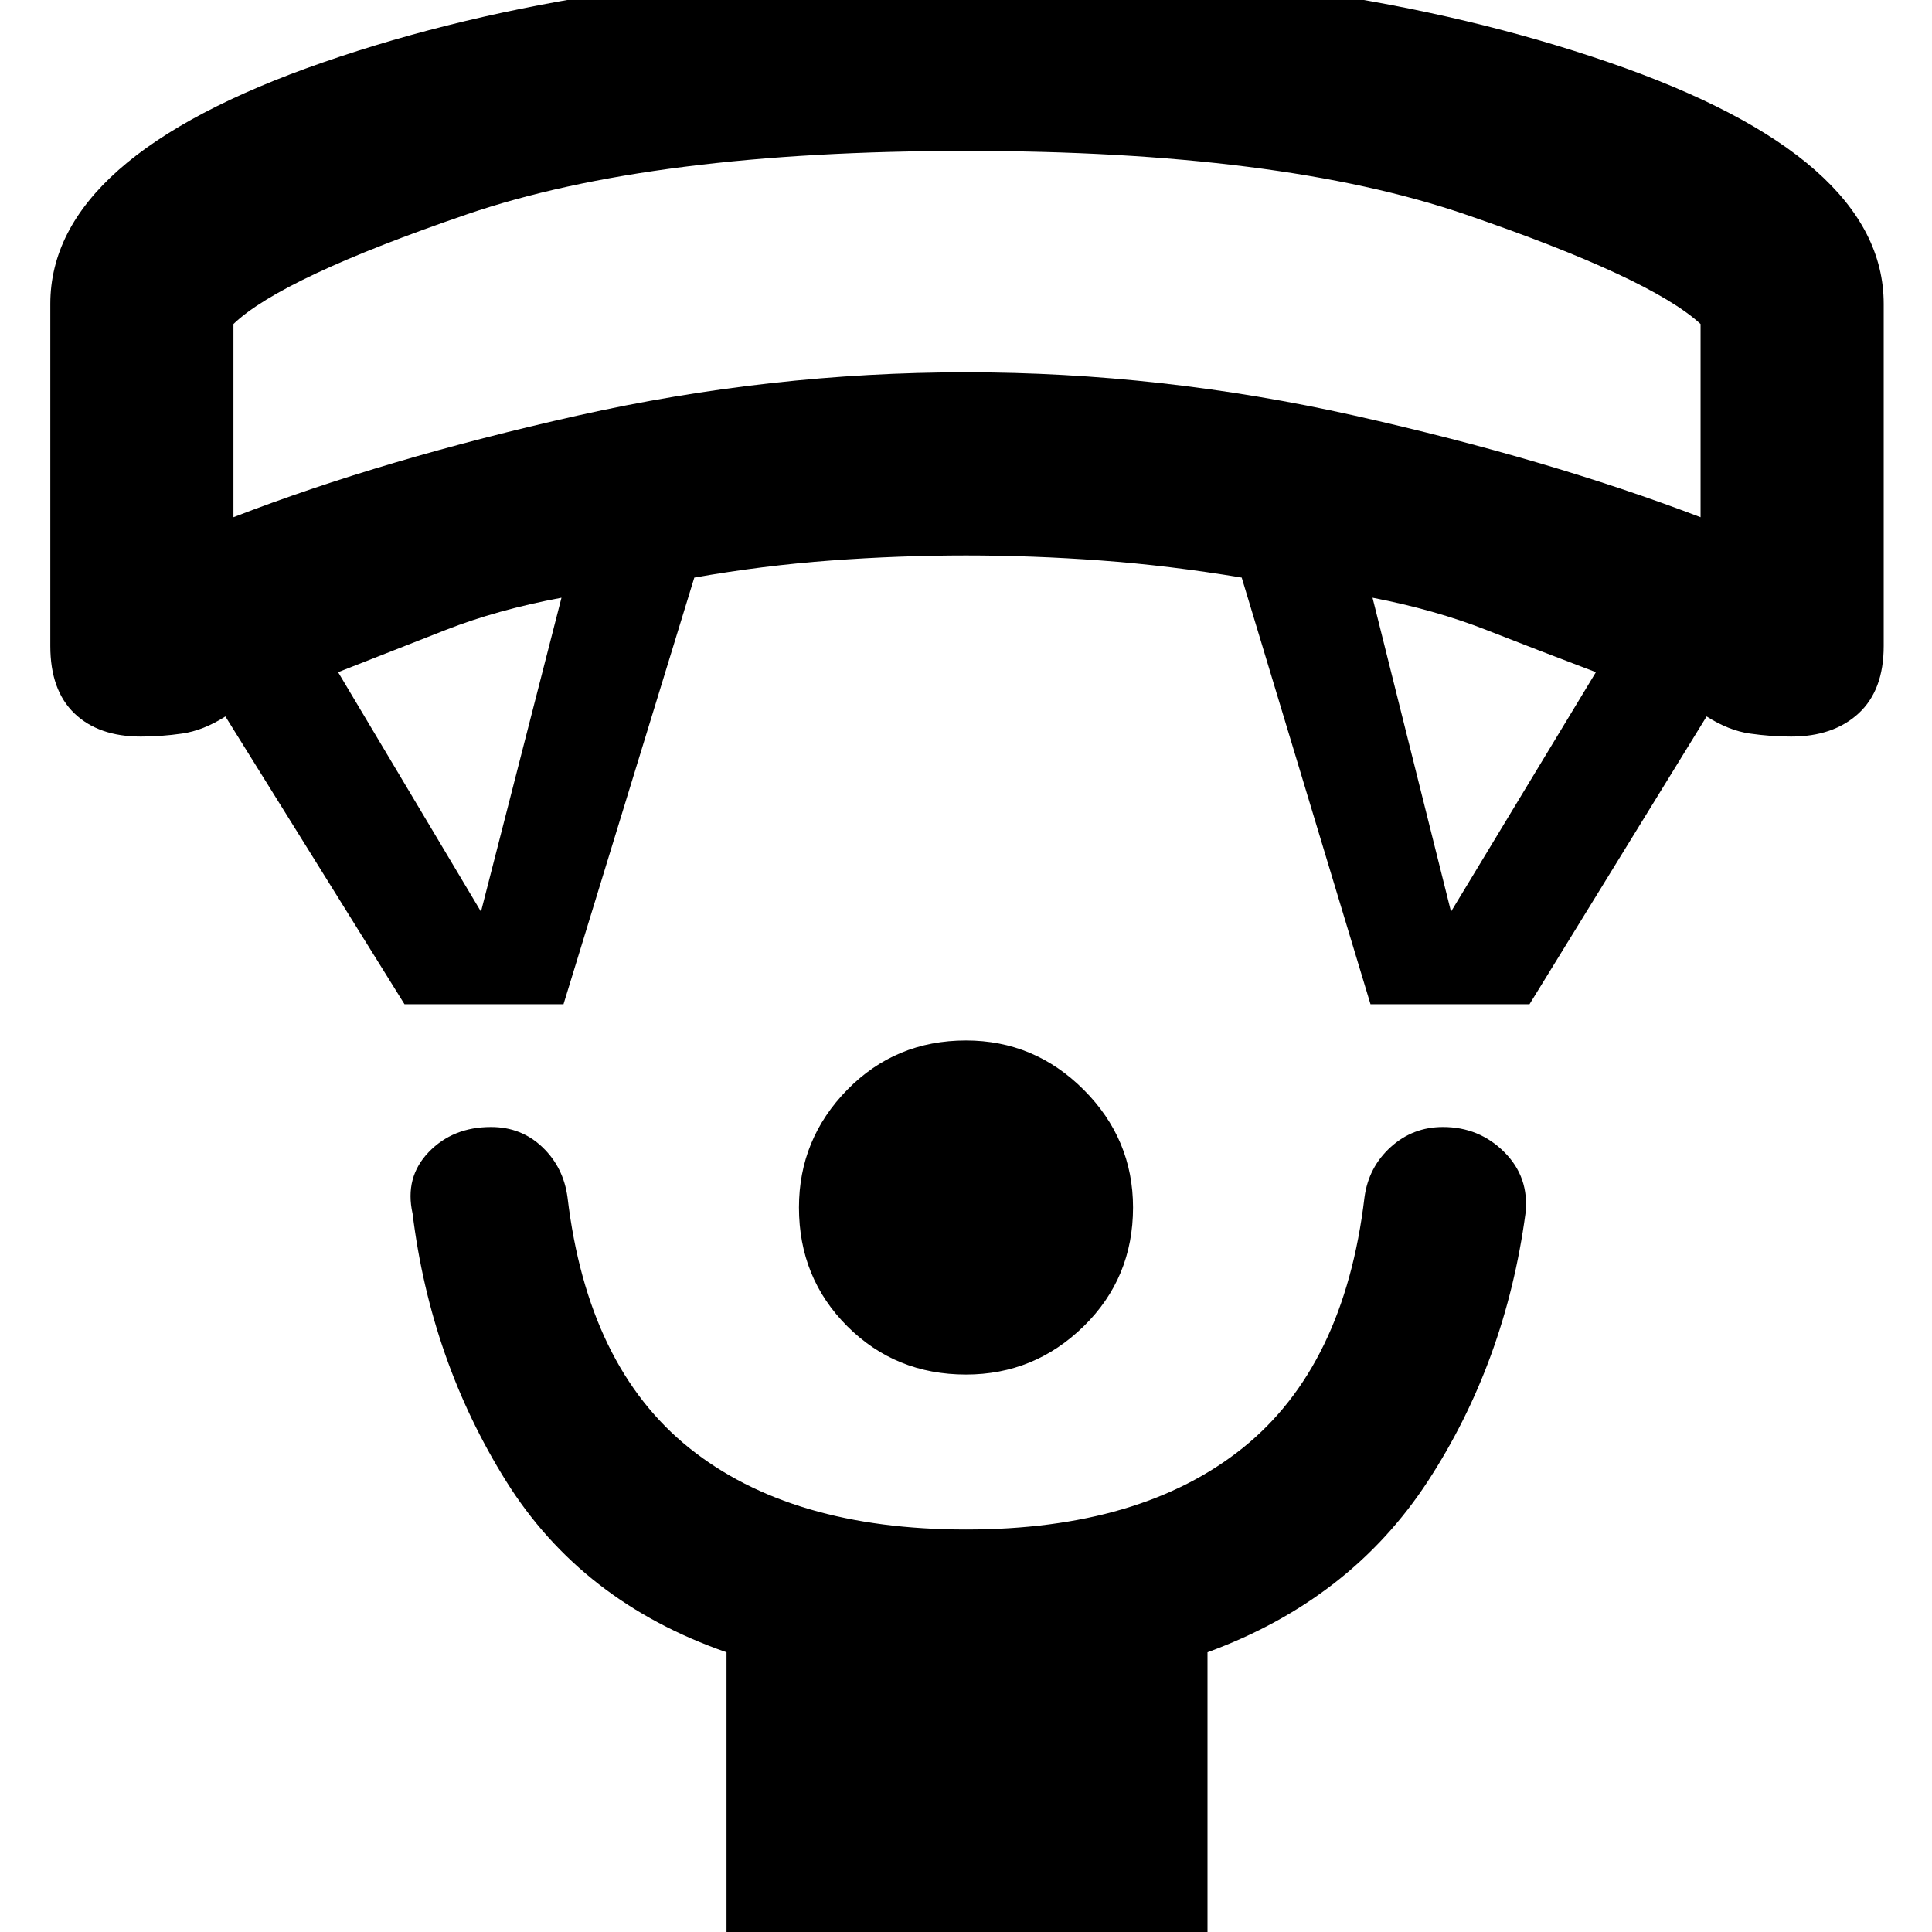<svg xmlns="http://www.w3.org/2000/svg" height="48" width="48"><path d="M24 34.15q-1.75 0-2.95-1.2-1.2-1.2-1.2-2.95 0-1.7 1.2-2.925 1.2-1.225 2.95-1.225 1.7 0 2.925 1.225Q28.15 28.3 28.15 30q0 1.75-1.225 2.95-1.225 1.2-2.925 1.2Zm-5.95 14.3v-7.4q-3.6-1.25-5.475-4.25-1.875-3-2.325-6.65-.2-.9.4-1.525.6-.625 1.55-.625.75 0 1.275.5.525.5.625 1.25.5 4.2 3.025 6.225Q19.65 38 24 38t6.875-2.025Q33.4 33.95 33.9 29.75q.1-.75.65-1.25t1.3-.5q.9 0 1.525.625.625.625.525 1.525-.5 3.7-2.425 6.65Q33.55 39.75 30 41.05v7.4Zm-8-23.5L5.6 17.8q-.55.35-1.075.425Q4 18.3 3.5 18.3q-1.05 0-1.65-.575-.6-.575-.6-1.675v-8.5q0-3.65 6.775-6T24-.8q9.15 0 15.975 2.35 6.825 2.35 6.825 6v8.5q0 1.1-.625 1.675T44.5 18.3q-.5 0-1.025-.075-.525-.075-1.075-.425L38 24.95h-3.95l-3.2-10.6q-1.8-.3-3.5-.425T24 13.8q-1.65 0-3.35.125-1.7.125-3.4.425L14 24.95Zm1.9-2.3 2-7.8q-1.6.3-2.875.8L8.4 16.7Zm24.1 0 3.6-5.95q-1.45-.55-2.725-1.05-1.275-.5-2.825-.8ZM5.8 12.85q3.75-1.45 8.55-2.525Q19.15 9.25 24 9.25q4.85 0 9.65 1.075 4.8 1.075 8.6 2.525v-4.8Q41 6.9 36.4 5.325 31.8 3.75 24 3.75q-7.8 0-12.4 1.575Q7 6.9 5.8 8.05ZM24 3.75Z"/></svg>